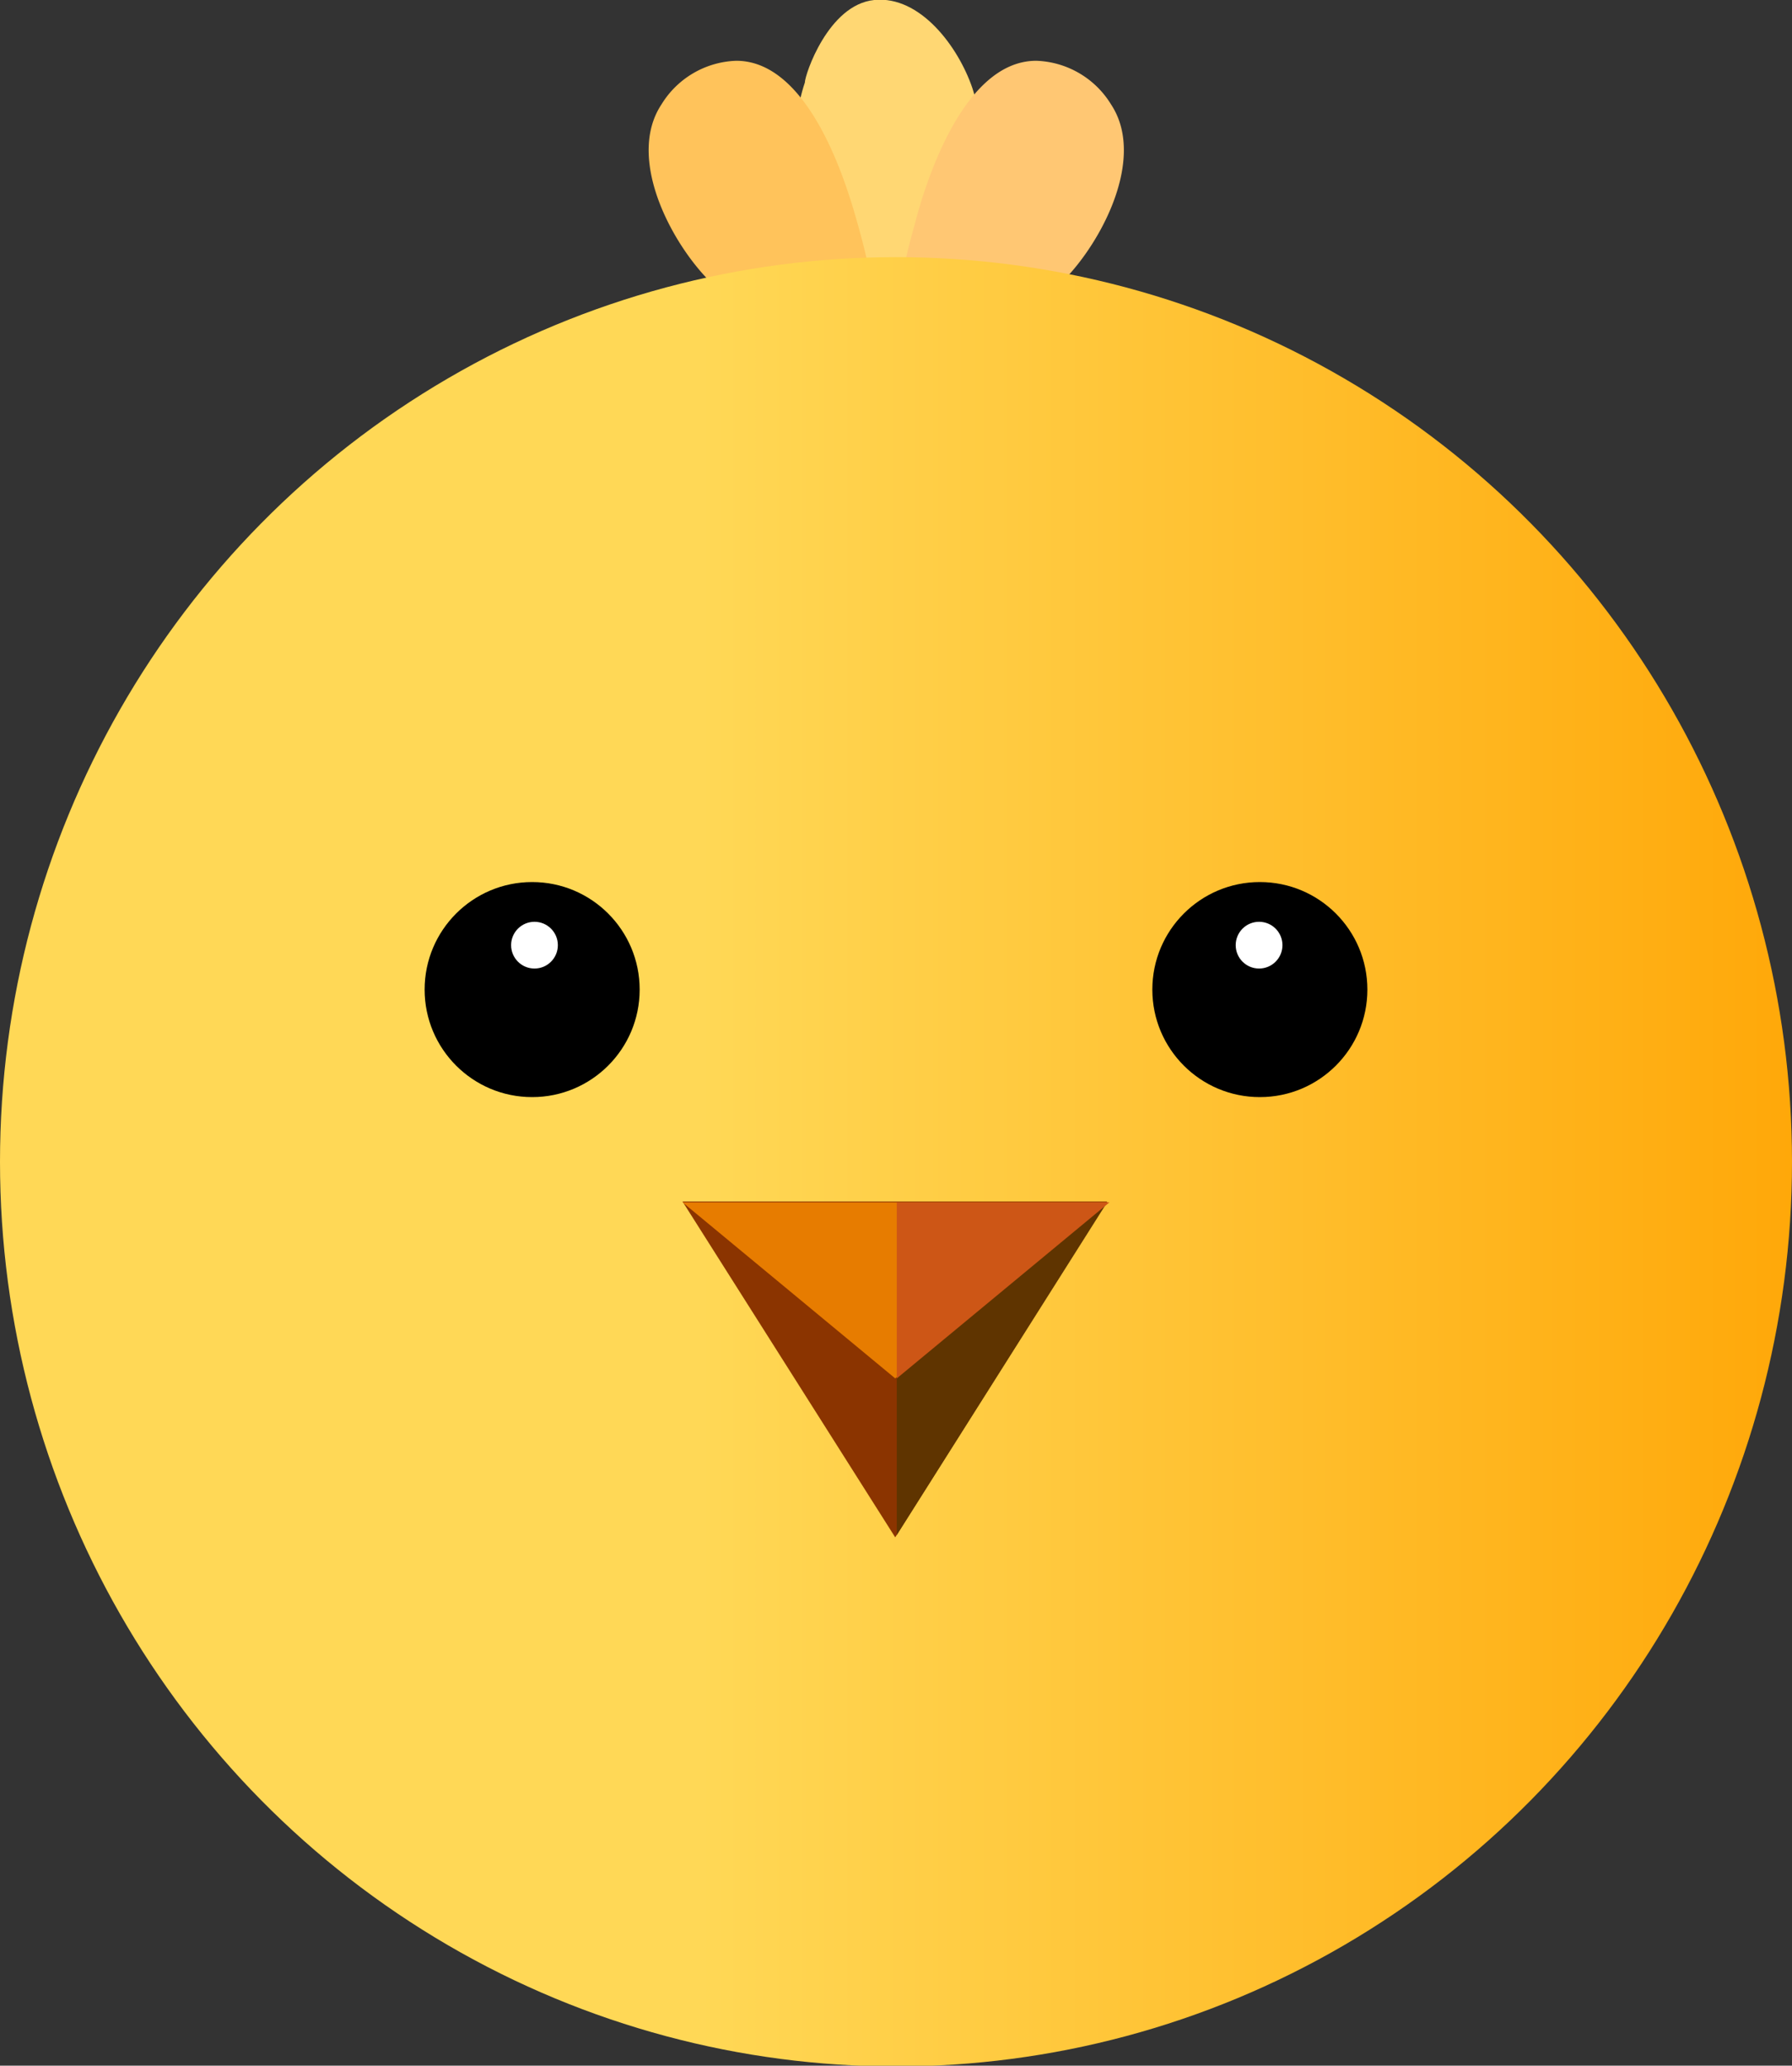 <svg xmlns="http://www.w3.org/2000/svg" xmlns:xlink="http://www.w3.org/1999/xlink" viewBox="0 0 23 26.51"><rect x="0" y="0" width="23" height="26.51" fill="#333333" stroke="none"/><defs><style>.cls-1{fill:#ffd773;}.cls-2{fill:#ffc773;}.cls-3{fill:#ffc35b;}.cls-4{fill:url(#linear-gradient);}.cls-5{fill:#8b3400;}.cls-6{fill:#5f3400;}.cls-7{fill:#e77c00;}.cls-8{fill:#cd5616;}.cls-9{fill:#fff;}</style><linearGradient id="linear-gradient" y1="14.91" x2="23" y2="14.91" gradientUnits="userSpaceOnUse"><stop offset="0.39" stop-color="#ffd856"/><stop offset="1" stop-color="#ffa809"/></linearGradient></defs><title>tabicon-active</title><g id="Layer_2" data-name="Layer 2"><g id="Layer_1-2" data-name="Layer 1"><path class="cls-1" d="M11.33,3.79c-.66,0-1.4-1.55-1-2.73,0-.1.3-1,.89-1.06s1.08.6,1.26,1.13C12.86,2.28,12,3.8,11.33,3.79Z"/><path class="cls-2" d="M13.3.78c-1,0-1.48,1.79-1.56,2.1-.14.51-.3,1.09,0,1.33s1.26-.06,1.78-.49,1.23-1.64.74-2.38A1.17,1.17,0,0,0,13.3.78Z"/><path class="cls-3" d="M9.45.78c1,0,1.47,1.79,1.56,2.1.14.51.3,1.09,0,1.33s-1.26-.06-1.78-.49S8,2.08,8.49,1.34A1.17,1.17,0,0,1,9.45.78Z"/><ellipse class="cls-4" cx="11.5" cy="14.91" rx="11.5" ry="11.61"/><polygon class="cls-5" points="8.76 15.42 11.49 19.73 14.21 15.42 8.76 15.42"/><polygon class="cls-6" points="11.51 15.43 11.51 19.7 14.21 15.43 11.51 15.43"/><polygon class="cls-7" points="8.76 15.43 11.49 17.69 14.21 15.43 8.76 15.43"/><polygon class="cls-8" points="11.51 15.43 14.24 15.43 11.51 17.69 11.51 15.43"/><circle cx="6.83" cy="12.7" r="1.38"/><circle cx="16.17" cy="12.7" r="1.38"/><circle class="cls-9" cx="16.16" cy="12.13" r="0.3"/><circle class="cls-9" cx="6.86" cy="12.13" r="0.3"/></g></g></svg>